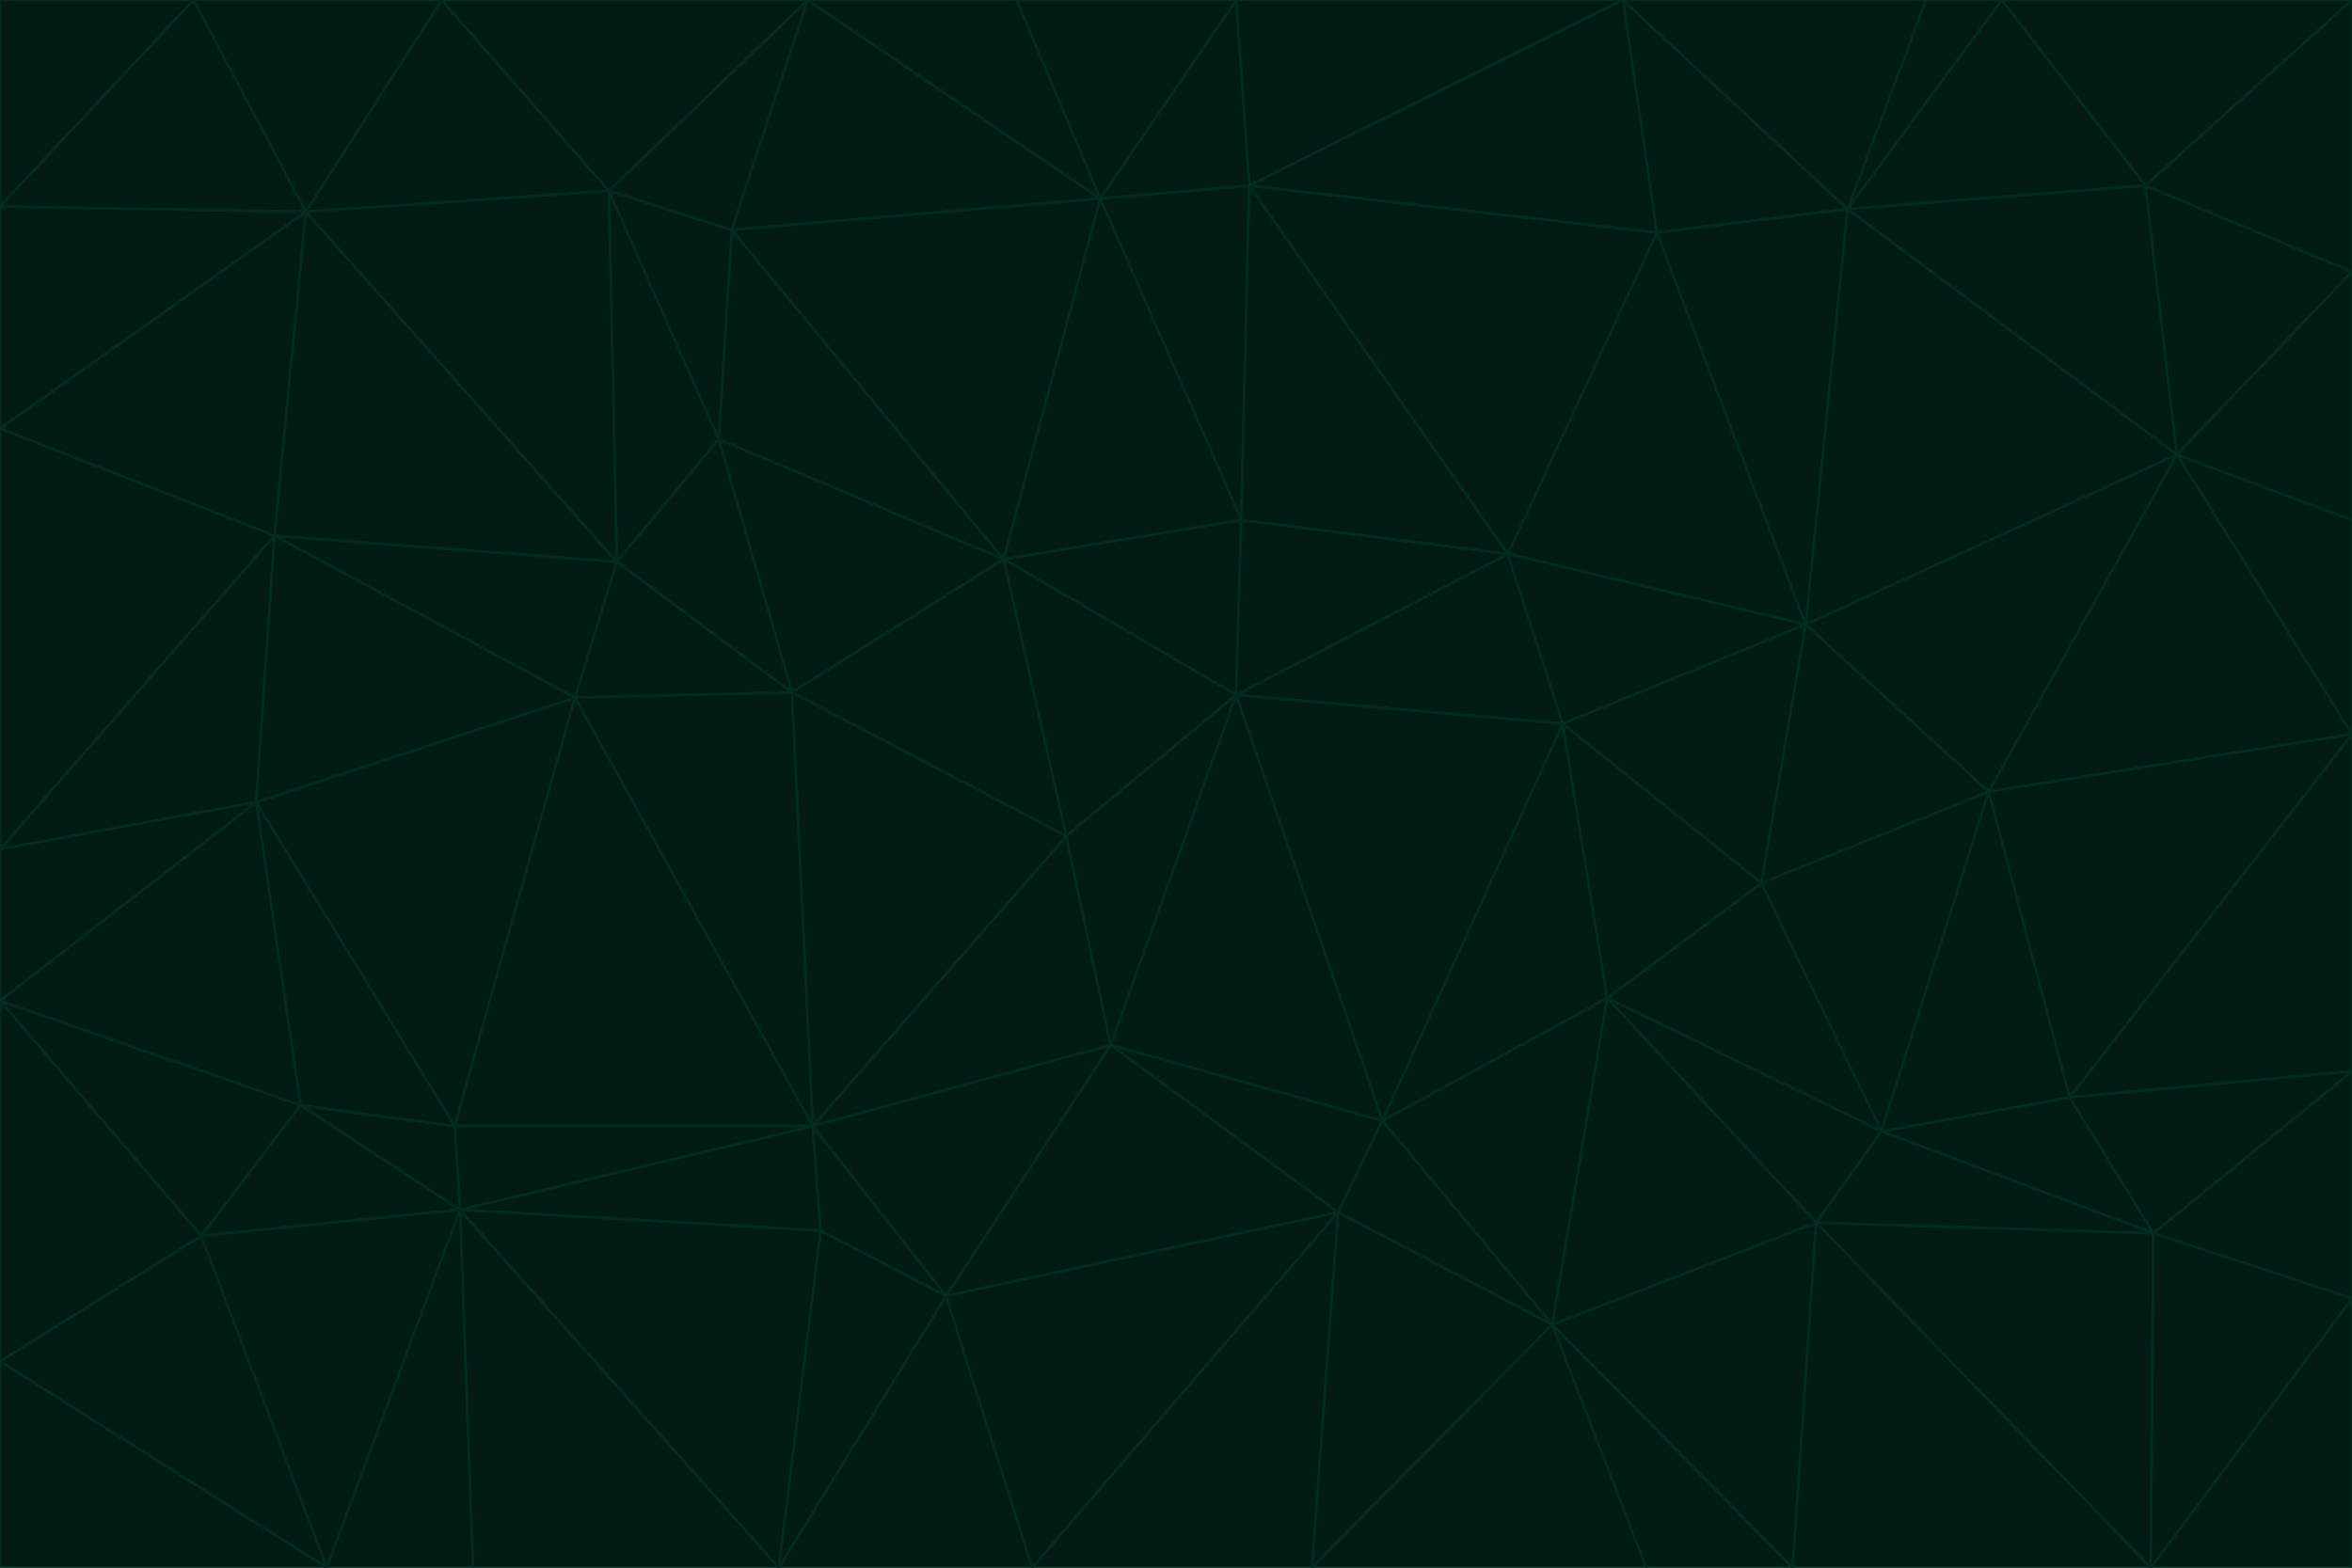 <svg id="visual" viewBox="0 0 900 600" width="900" height="600" xmlns="http://www.w3.org/2000/svg" xmlns:xlink="http://www.w3.org/1999/xlink" version="1.1"><g stroke-width="1" stroke-linejoin="bevel"><path d="M473 266L475 199L384 214Z" fill="#021b17" stroke="#022c22"></path><path d="M384 214L408 320L473 266Z" fill="#021b17" stroke="#022c22"></path><path d="M384 214L303 265L408 320Z" fill="#021b17" stroke="#022c22"></path><path d="M598 277L577 212L473 266Z" fill="#021b17" stroke="#022c22"></path><path d="M473 266L577 212L475 199Z" fill="#021b17" stroke="#022c22"></path><path d="M478 71L421 76L475 199Z" fill="#021b17" stroke="#022c22"></path><path d="M475 199L421 76L384 214Z" fill="#021b17" stroke="#022c22"></path><path d="M384 214L275 168L303 265Z" fill="#021b17" stroke="#022c22"></path><path d="M577 212L478 71L475 199Z" fill="#021b17" stroke="#022c22"></path><path d="M311 431L425 400L408 320Z" fill="#021b17" stroke="#022c22"></path><path d="M408 320L425 400L473 266Z" fill="#021b17" stroke="#022c22"></path><path d="M529 429L598 277L473 266Z" fill="#021b17" stroke="#022c22"></path><path d="M280 88L275 168L384 214Z" fill="#021b17" stroke="#022c22"></path><path d="M275 168L236 215L303 265Z" fill="#021b17" stroke="#022c22"></path><path d="M303 265L311 431L408 320Z" fill="#021b17" stroke="#022c22"></path><path d="M309 0L280 88L421 76Z" fill="#021b17" stroke="#022c22"></path><path d="M421 76L280 88L384 214Z" fill="#021b17" stroke="#022c22"></path><path d="M275 168L233 73L236 215Z" fill="#021b17" stroke="#022c22"></path><path d="M236 215L220 267L303 265Z" fill="#021b17" stroke="#022c22"></path><path d="M425 400L529 429L473 266Z" fill="#021b17" stroke="#022c22"></path><path d="M220 267L311 431L303 265Z" fill="#021b17" stroke="#022c22"></path><path d="M425 400L512 464L529 429Z" fill="#021b17" stroke="#022c22"></path><path d="M621 0L473 0L478 71Z" fill="#021b17" stroke="#022c22"></path><path d="M478 71L473 0L421 76Z" fill="#021b17" stroke="#022c22"></path><path d="M473 0L389 0L421 76Z" fill="#021b17" stroke="#022c22"></path><path d="M529 429L615 382L598 277Z" fill="#021b17" stroke="#022c22"></path><path d="M362 496L512 464L425 400Z" fill="#021b17" stroke="#022c22"></path><path d="M529 429L594 507L615 382Z" fill="#021b17" stroke="#022c22"></path><path d="M691 239L634 89L577 212Z" fill="#021b17" stroke="#022c22"></path><path d="M577 212L634 89L478 71Z" fill="#021b17" stroke="#022c22"></path><path d="M691 239L577 212L598 277Z" fill="#021b17" stroke="#022c22"></path><path d="M280 88L233 73L275 168Z" fill="#021b17" stroke="#022c22"></path><path d="M236 215L105 205L220 267Z" fill="#021b17" stroke="#022c22"></path><path d="M309 0L233 73L280 88Z" fill="#021b17" stroke="#022c22"></path><path d="M674 338L691 239L598 277Z" fill="#021b17" stroke="#022c22"></path><path d="M389 0L309 0L421 76Z" fill="#021b17" stroke="#022c22"></path><path d="M720 433L674 338L615 382Z" fill="#021b17" stroke="#022c22"></path><path d="M615 382L674 338L598 277Z" fill="#021b17" stroke="#022c22"></path><path d="M176 463L314 471L311 431Z" fill="#021b17" stroke="#022c22"></path><path d="M311 431L362 496L425 400Z" fill="#021b17" stroke="#022c22"></path><path d="M314 471L362 496L311 431Z" fill="#021b17" stroke="#022c22"></path><path d="M707 80L621 0L634 89Z" fill="#021b17" stroke="#022c22"></path><path d="M634 89L621 0L478 71Z" fill="#021b17" stroke="#022c22"></path><path d="M691 239L707 80L634 89Z" fill="#021b17" stroke="#022c22"></path><path d="M512 464L594 507L529 429Z" fill="#021b17" stroke="#022c22"></path><path d="M502 600L594 507L512 464Z" fill="#021b17" stroke="#022c22"></path><path d="M98 307L174 431L220 267Z" fill="#021b17" stroke="#022c22"></path><path d="M220 267L174 431L311 431Z" fill="#021b17" stroke="#022c22"></path><path d="M298 600L395 600L362 496Z" fill="#021b17" stroke="#022c22"></path><path d="M117 81L105 205L236 215Z" fill="#021b17" stroke="#022c22"></path><path d="M674 338L761 303L691 239Z" fill="#021b17" stroke="#022c22"></path><path d="M691 239L833 174L707 80Z" fill="#021b17" stroke="#022c22"></path><path d="M720 433L761 303L674 338Z" fill="#021b17" stroke="#022c22"></path><path d="M105 205L98 307L220 267Z" fill="#021b17" stroke="#022c22"></path><path d="M174 431L176 463L311 431Z" fill="#021b17" stroke="#022c22"></path><path d="M115 423L176 463L174 431Z" fill="#021b17" stroke="#022c22"></path><path d="M695 468L720 433L615 382Z" fill="#021b17" stroke="#022c22"></path><path d="M233 73L117 81L236 215Z" fill="#021b17" stroke="#022c22"></path><path d="M169 0L117 81L233 73Z" fill="#021b17" stroke="#022c22"></path><path d="M309 0L169 0L233 73Z" fill="#021b17" stroke="#022c22"></path><path d="M594 507L695 468L615 382Z" fill="#021b17" stroke="#022c22"></path><path d="M298 600L362 496L314 471Z" fill="#021b17" stroke="#022c22"></path><path d="M362 496L395 600L512 464Z" fill="#021b17" stroke="#022c22"></path><path d="M594 507L686 600L695 468Z" fill="#021b17" stroke="#022c22"></path><path d="M98 307L115 423L174 431Z" fill="#021b17" stroke="#022c22"></path><path d="M395 600L502 600L512 464Z" fill="#021b17" stroke="#022c22"></path><path d="M766 0L737 0L707 80Z" fill="#021b17" stroke="#022c22"></path><path d="M707 80L737 0L621 0Z" fill="#021b17" stroke="#022c22"></path><path d="M181 600L298 600L176 463Z" fill="#021b17" stroke="#022c22"></path><path d="M176 463L298 600L314 471Z" fill="#021b17" stroke="#022c22"></path><path d="M900 199L833 174L900 281Z" fill="#021b17" stroke="#022c22"></path><path d="M761 303L833 174L691 239Z" fill="#021b17" stroke="#022c22"></path><path d="M821 71L766 0L707 80Z" fill="#021b17" stroke="#022c22"></path><path d="M824 472L792 420L720 433Z" fill="#021b17" stroke="#022c22"></path><path d="M720 433L792 420L761 303Z" fill="#021b17" stroke="#022c22"></path><path d="M824 472L720 433L695 468Z" fill="#021b17" stroke="#022c22"></path><path d="M502 600L630 600L594 507Z" fill="#021b17" stroke="#022c22"></path><path d="M833 174L821 71L707 80Z" fill="#021b17" stroke="#022c22"></path><path d="M169 0L74 0L117 81Z" fill="#021b17" stroke="#022c22"></path><path d="M117 81L0 164L105 205Z" fill="#021b17" stroke="#022c22"></path><path d="M105 205L0 325L98 307Z" fill="#021b17" stroke="#022c22"></path><path d="M0 383L77 473L115 423Z" fill="#021b17" stroke="#022c22"></path><path d="M115 423L77 473L176 463Z" fill="#021b17" stroke="#022c22"></path><path d="M0 383L115 423L98 307Z" fill="#021b17" stroke="#022c22"></path><path d="M0 79L0 164L117 81Z" fill="#021b17" stroke="#022c22"></path><path d="M0 164L0 325L105 205Z" fill="#021b17" stroke="#022c22"></path><path d="M630 600L686 600L594 507Z" fill="#021b17" stroke="#022c22"></path><path d="M125 600L181 600L176 463Z" fill="#021b17" stroke="#022c22"></path><path d="M823 600L824 472L695 468Z" fill="#021b17" stroke="#022c22"></path><path d="M900 281L833 174L761 303Z" fill="#021b17" stroke="#022c22"></path><path d="M0 325L0 383L98 307Z" fill="#021b17" stroke="#022c22"></path><path d="M77 473L125 600L176 463Z" fill="#021b17" stroke="#022c22"></path><path d="M74 0L0 79L117 81Z" fill="#021b17" stroke="#022c22"></path><path d="M900 281L761 303L792 420Z" fill="#021b17" stroke="#022c22"></path><path d="M833 174L900 104L821 71Z" fill="#021b17" stroke="#022c22"></path><path d="M900 410L900 281L792 420Z" fill="#021b17" stroke="#022c22"></path><path d="M0 521L125 600L77 473Z" fill="#021b17" stroke="#022c22"></path><path d="M900 199L900 104L833 174Z" fill="#021b17" stroke="#022c22"></path><path d="M821 71L900 0L766 0Z" fill="#021b17" stroke="#022c22"></path><path d="M74 0L0 0L0 79Z" fill="#021b17" stroke="#022c22"></path><path d="M900 497L900 410L824 472Z" fill="#021b17" stroke="#022c22"></path><path d="M824 472L900 410L792 420Z" fill="#021b17" stroke="#022c22"></path><path d="M900 104L900 0L821 71Z" fill="#021b17" stroke="#022c22"></path><path d="M0 383L0 521L77 473Z" fill="#021b17" stroke="#022c22"></path><path d="M686 600L823 600L695 468Z" fill="#021b17" stroke="#022c22"></path><path d="M823 600L900 497L824 472Z" fill="#021b17" stroke="#022c22"></path><path d="M0 521L0 600L125 600Z" fill="#021b17" stroke="#022c22"></path><path d="M823 600L900 600L900 497Z" fill="#021b17" stroke="#022c22"></path></g></svg>